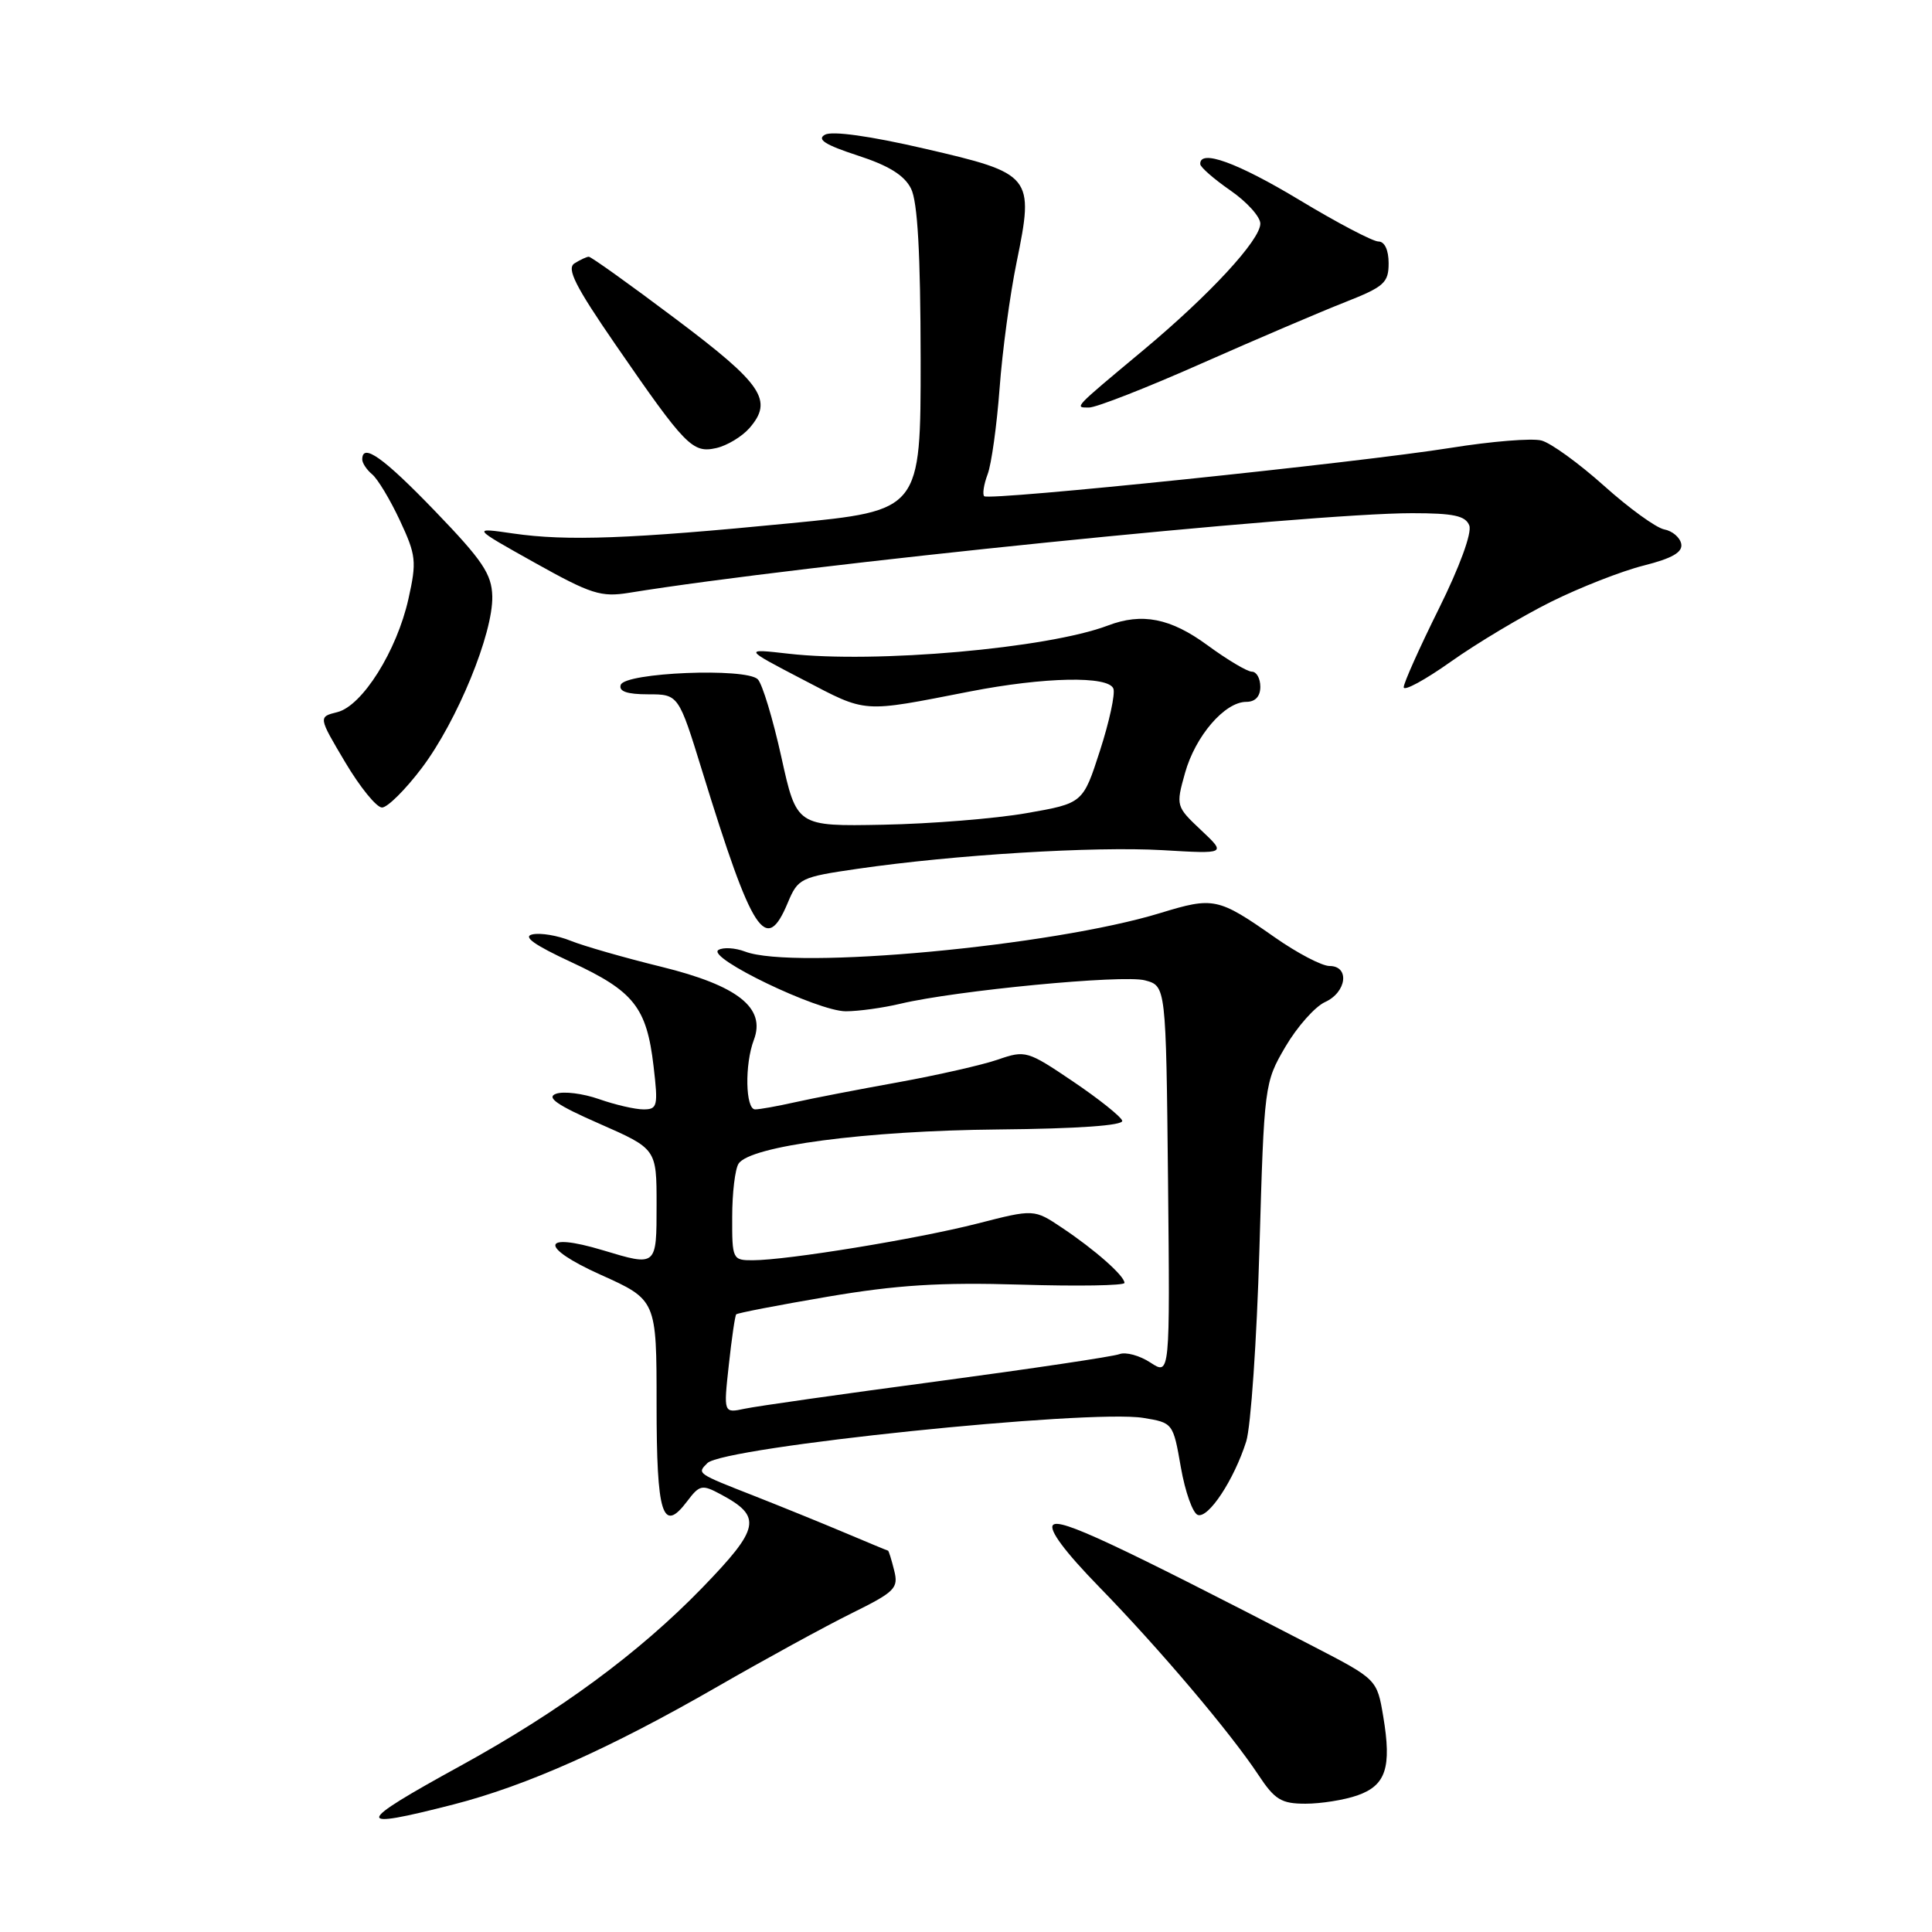 <?xml version="1.0" encoding="UTF-8" standalone="no"?>
<!DOCTYPE svg PUBLIC "-//W3C//DTD SVG 1.1//EN" "http://www.w3.org/Graphics/SVG/1.1/DTD/svg11.dtd" >
<svg xmlns="http://www.w3.org/2000/svg" xmlns:xlink="http://www.w3.org/1999/xlink" version="1.1" viewBox="0 0 256 256">
 <g >
 <path fill="currentColor"
d=" M 60.09 239.10 C 69.78 236.61 80.85 231.67 95.01 223.52 C 101.33 219.88 109.34 215.50 112.82 213.78 C 118.62 210.91 119.08 210.45 118.48 208.08 C 118.13 206.66 117.76 205.49 117.67 205.47 C 117.58 205.46 115.03 204.40 112.00 203.12 C 108.97 201.84 103.58 199.65 100.00 198.24 C 92.27 195.21 92.34 195.26 93.73 193.87 C 95.87 191.73 144.28 186.71 151.50 187.88 C 155.42 188.52 155.45 188.56 156.47 194.43 C 157.04 197.68 158.05 200.52 158.72 200.74 C 160.14 201.21 163.52 196.07 165.13 191.00 C 165.74 189.07 166.53 177.60 166.88 165.50 C 167.51 143.70 167.54 143.46 170.33 138.69 C 171.88 136.05 174.24 133.39 175.57 132.78 C 178.45 131.48 178.87 128.00 176.17 128.00 C 175.16 128.00 171.89 126.29 168.91 124.20 C 161.40 118.94 160.81 118.82 153.75 120.98 C 139.47 125.36 105.19 128.55 98.73 126.09 C 97.41 125.59 95.82 125.49 95.19 125.88 C 93.57 126.88 108.37 134.00 112.07 134.00 C 113.75 134.00 117.00 133.55 119.31 133.00 C 126.67 131.25 148.82 129.12 151.71 129.90 C 154.50 130.64 154.50 130.64 154.77 156.45 C 155.03 182.25 155.03 182.25 152.44 180.55 C 151.01 179.61 149.16 179.11 148.33 179.43 C 147.50 179.75 136.62 181.37 124.16 183.04 C 111.70 184.70 100.23 186.33 98.69 186.66 C 95.87 187.26 95.87 187.26 96.57 180.88 C 96.95 177.37 97.39 174.35 97.55 174.16 C 97.71 173.98 103.16 172.93 109.67 171.82 C 118.85 170.26 124.58 169.90 135.25 170.22 C 142.81 170.45 149.00 170.35 149.00 169.99 C 149.00 169.06 145.09 165.60 140.76 162.71 C 137.02 160.20 137.02 160.20 129.50 162.13 C 121.51 164.17 104.33 166.98 99.75 166.99 C 97.07 167.00 97.00 166.86 97.02 161.25 C 97.02 158.09 97.40 154.91 97.86 154.20 C 99.35 151.85 114.74 149.82 132.25 149.66 C 142.88 149.56 148.89 149.13 148.70 148.50 C 148.53 147.95 145.60 145.61 142.18 143.30 C 136.14 139.22 135.87 139.14 132.23 140.40 C 130.18 141.11 124.22 142.46 119.00 143.41 C 113.78 144.35 107.61 145.54 105.31 146.06 C 103.00 146.58 100.64 147.00 100.06 147.00 C 98.77 147.00 98.66 141.02 99.89 137.79 C 101.50 133.55 97.78 130.60 87.62 128.10 C 82.73 126.90 77.33 125.35 75.62 124.66 C 73.90 123.96 71.63 123.58 70.56 123.81 C 69.21 124.09 70.78 125.21 75.72 127.50 C 83.99 131.34 85.69 133.48 86.60 141.27 C 87.22 146.57 87.12 147.00 85.26 147.00 C 84.16 147.00 81.51 146.39 79.38 145.64 C 77.24 144.89 74.68 144.57 73.68 144.93 C 72.33 145.41 73.81 146.44 79.43 148.90 C 87.00 152.23 87.00 152.23 87.00 159.62 C 87.00 167.86 87.04 167.82 79.87 165.66 C 71.66 163.19 71.44 165.24 79.52 168.88 C 87.00 172.24 87.00 172.24 87.00 186.06 C 87.00 200.73 87.79 203.25 91.05 198.93 C 92.70 196.74 93.03 196.68 95.49 198.00 C 101.03 200.96 100.73 202.46 93.02 210.42 C 84.65 219.04 74.15 226.77 61.00 233.99 C 46.89 241.74 46.75 242.52 60.09 239.10 Z  M 179.86 237.90 C 183.64 236.58 184.42 234.21 183.29 227.46 C 182.46 222.52 182.46 222.52 173.98 218.13 C 147.57 204.47 140.45 201.15 139.54 202.06 C 138.92 202.68 141.10 205.61 145.63 210.26 C 153.63 218.47 163.00 229.53 166.74 235.18 C 168.91 238.47 169.78 239.00 172.98 239.00 C 175.03 239.00 178.12 238.51 179.86 237.90 Z  M 104.38 119.63 C 105.74 116.38 106.07 116.22 113.64 115.12 C 126.45 113.26 144.98 112.13 154.04 112.65 C 162.50 113.15 162.50 113.15 159.14 109.99 C 155.83 106.87 155.80 106.78 157.02 102.43 C 158.39 97.52 162.29 93.00 165.14 93.00 C 166.33 93.00 167.00 92.28 167.00 91.00 C 167.00 89.90 166.50 89.00 165.88 89.00 C 165.27 89.00 162.62 87.42 160.00 85.50 C 155.11 81.91 151.33 81.16 146.79 82.89 C 138.84 85.91 115.97 87.93 104.50 86.62 C 98.50 85.94 98.50 85.94 106.41 90.06 C 114.96 94.52 114.04 94.45 128.50 91.63 C 138.39 89.70 146.89 89.53 147.53 91.25 C 147.79 91.94 146.99 95.64 145.75 99.47 C 143.50 106.44 143.50 106.44 136.00 107.75 C 131.88 108.47 123.34 109.16 117.03 109.28 C 105.56 109.50 105.56 109.50 103.53 100.30 C 102.41 95.24 101.01 90.61 100.41 90.01 C 98.85 88.45 82.79 89.11 82.25 90.75 C 81.96 91.61 83.09 92.00 85.87 92.00 C 89.91 92.00 89.91 92.00 93.07 102.25 C 99.71 123.79 101.49 126.54 104.38 119.63 Z  M 55.90 101.75 C 60.59 95.53 65.35 83.92 65.23 79.00 C 65.15 76.06 63.95 74.27 57.67 67.75 C 50.79 60.61 48.00 58.63 48.00 60.88 C 48.00 61.36 48.59 62.25 49.31 62.85 C 50.04 63.45 51.69 66.19 52.98 68.95 C 55.14 73.57 55.23 74.39 54.12 79.36 C 52.58 86.25 48.01 93.53 44.70 94.36 C 42.17 94.99 42.17 94.99 45.74 101.00 C 47.70 104.30 49.89 107.00 50.62 107.00 C 51.34 107.00 53.72 104.64 55.90 101.75 Z  M 205.50 79.75 C 209.35 77.84 214.88 75.67 217.79 74.94 C 221.59 73.98 222.99 73.17 222.77 72.06 C 222.61 71.22 221.60 70.35 220.52 70.15 C 219.44 69.94 215.85 67.34 212.53 64.36 C 209.21 61.39 205.49 58.69 204.25 58.37 C 203.01 58.04 197.61 58.48 192.25 59.34 C 179.94 61.31 131.04 66.38 130.41 65.75 C 130.16 65.49 130.36 64.19 130.86 62.86 C 131.37 61.53 132.08 56.40 132.45 51.47 C 132.81 46.54 133.83 39.00 134.71 34.73 C 137.05 23.29 136.81 23.00 122.53 19.70 C 115.29 18.02 110.25 17.32 109.31 17.85 C 108.19 18.47 109.35 19.20 113.63 20.60 C 117.77 21.94 119.84 23.23 120.72 25.00 C 121.59 26.74 121.97 33.57 121.99 47.57 C 122.00 67.65 122.00 67.65 104.75 69.33 C 83.51 71.41 75.10 71.72 68.00 70.69 C 62.50 69.89 62.50 69.89 70.85 74.56 C 78.31 78.73 79.64 79.15 83.35 78.55 C 106.12 74.85 173.51 68.00 187.10 68.00 C 192.62 68.00 194.19 68.34 194.69 69.63 C 195.06 70.60 193.41 75.11 190.66 80.65 C 188.10 85.81 186.00 90.49 186.00 91.06 C 186.00 91.63 188.81 90.11 192.25 87.67 C 195.69 85.23 201.65 81.67 205.50 79.75 Z  M 99.30 56.73 C 102.50 53.05 101.06 50.92 89.52 42.25 C 83.49 37.71 78.31 34.01 78.02 34.02 C 77.74 34.02 76.88 34.42 76.12 34.90 C 75.05 35.58 76.23 37.93 81.54 45.64 C 90.84 59.14 91.76 60.08 94.91 59.37 C 96.33 59.05 98.31 57.86 99.30 56.73 Z  M 159.26 48.14 C 166.54 44.92 175.09 41.27 178.25 40.03 C 183.40 38.00 184.00 37.47 184.00 34.88 C 184.00 33.13 183.47 32.00 182.65 32.00 C 181.91 32.00 177.20 29.53 172.18 26.50 C 163.93 21.53 158.94 19.72 159.04 21.75 C 159.06 22.16 160.86 23.73 163.04 25.24 C 165.22 26.75 167.00 28.72 167.00 29.63 C 167.00 31.80 160.28 39.07 151.53 46.37 C 142.13 54.21 142.33 54.00 144.31 54.00 C 145.26 54.00 151.99 51.37 159.26 48.14 Z "/>
</g>
</svg>